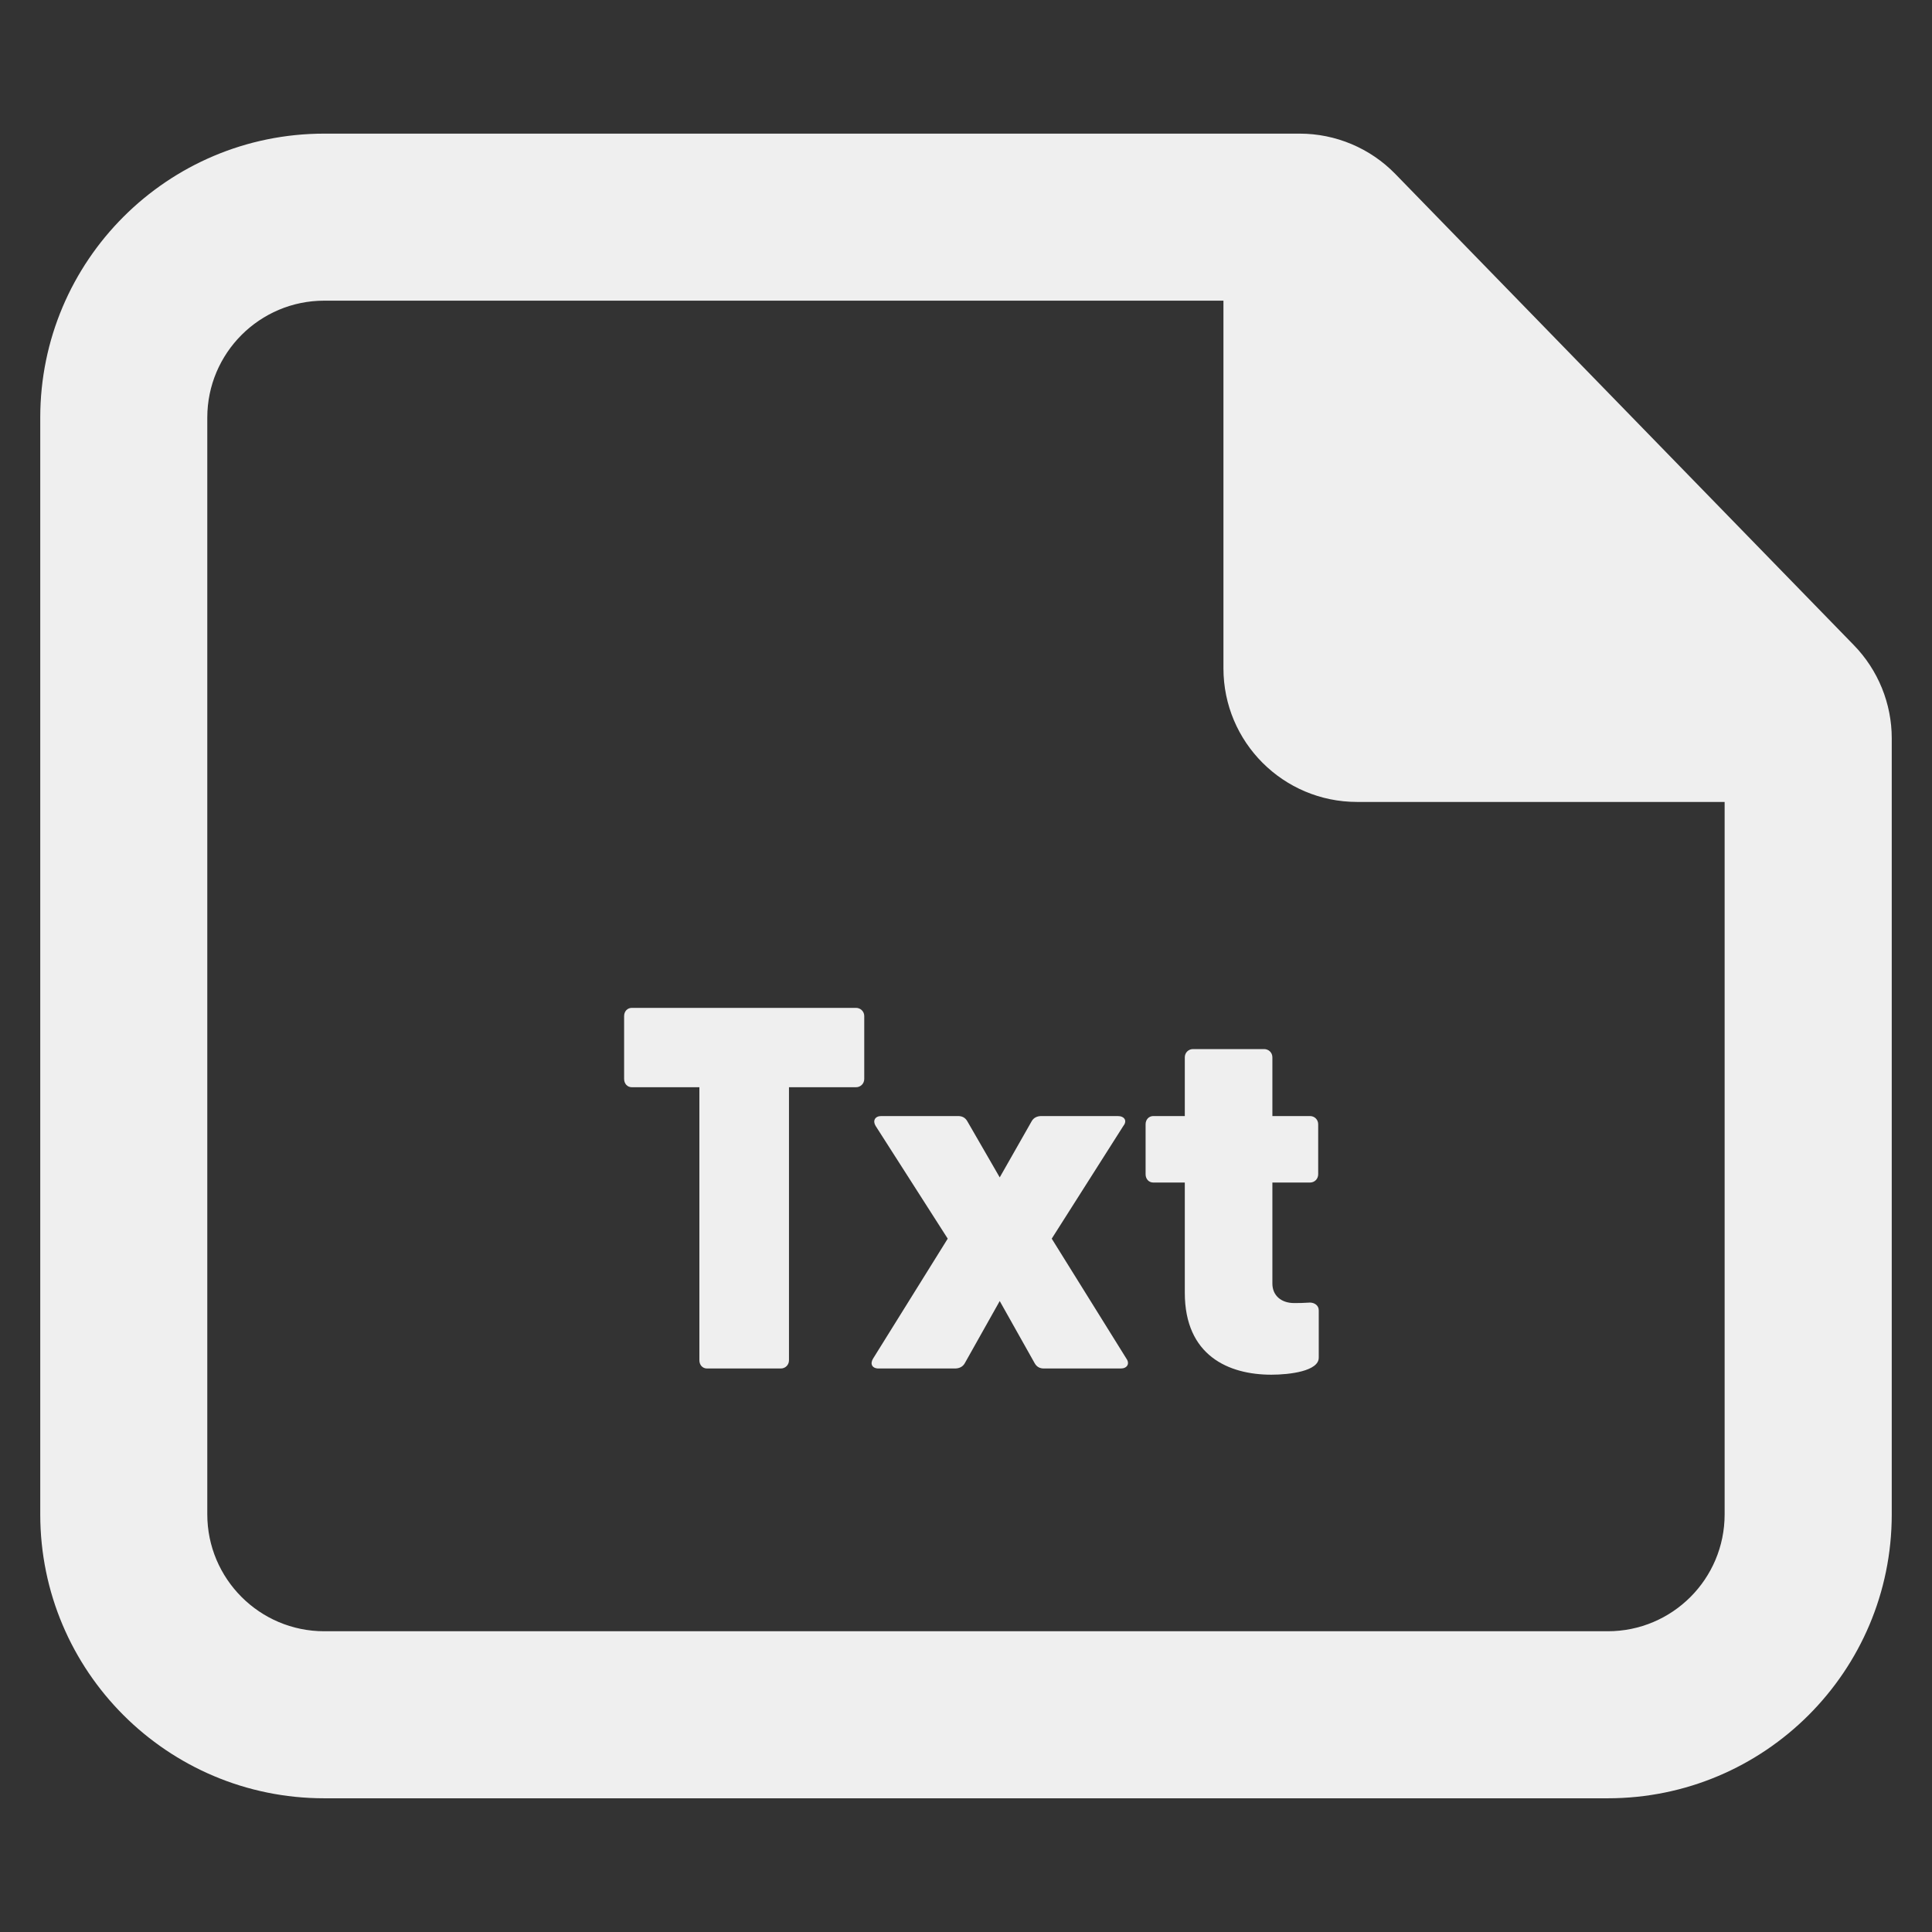 <svg width="24" height="24" viewBox="0 0 24 24" fill="none" xmlns="http://www.w3.org/2000/svg">
<rect x="0" y="0" width="24" height="24" fill="#333333" stroke="none"/>
<path fill-rule="evenodd" clip-rule="evenodd" d="M19.972 22.339C21.92 22.339 23.5 20.761 23.5 18.812V9.172C23.5 8.74 23.331 8.324 23.029 8.014L17.334 2.162C17.022 1.841 16.593 1.66 16.145 1.66H4.028C2.08 1.66 0.5 3.24 0.5 5.188V18.811C0.5 20.76 2.08 22.339 4.028 22.339H19.972ZM4.028 3.735C3.226 3.735 2.575 4.386 2.575 5.188V18.811C2.575 19.613 3.226 20.264 4.028 20.264H19.972C20.775 20.264 21.424 19.614 21.424 18.812V9.962H16.858C15.941 9.962 15.198 9.219 15.198 8.302V3.735H4.028ZM8.784 17C8.726 17 8.688 16.955 8.688 16.898V13.506H7.849C7.792 13.506 7.753 13.461 7.753 13.403V12.622C7.753 12.565 7.792 12.52 7.849 12.52H10.633C10.691 12.52 10.736 12.565 10.736 12.622V13.403C10.736 13.461 10.691 13.506 10.633 13.506H9.801V16.898C9.801 16.955 9.757 17 9.699 17H8.784ZM16.382 16.277C16.382 16.213 16.324 16.181 16.273 16.181C16.183 16.187 16.132 16.187 16.075 16.187C15.921 16.187 15.806 16.098 15.806 15.944V14.69H16.273C16.331 14.69 16.375 14.645 16.375 14.587V13.966C16.375 13.909 16.331 13.864 16.273 13.864H15.806V13.134C15.806 13.077 15.761 13.032 15.703 13.032H14.82C14.763 13.032 14.718 13.077 14.718 13.134V13.864H14.327C14.27 13.864 14.231 13.909 14.231 13.966V14.587C14.231 14.645 14.27 14.69 14.327 14.69H14.718V16.059C14.718 16.84 15.262 17.077 15.793 17.077C16.023 17.077 16.382 17.032 16.382 16.866V16.277ZM10.845 16.878C10.806 16.942 10.832 17 10.915 17H11.862C11.913 17 11.958 16.981 11.984 16.936L12.419 16.162L12.854 16.936C12.88 16.981 12.918 17 12.969 17H13.923C14 17 14.038 16.942 13.993 16.878L13.065 15.387L13.955 13.986C14.006 13.922 13.968 13.864 13.885 13.864H12.937C12.886 13.864 12.841 13.883 12.816 13.928L12.419 14.626L12.016 13.928C11.99 13.883 11.952 13.864 11.901 13.864H10.947C10.87 13.864 10.838 13.922 10.877 13.986L11.773 15.387L10.845 16.878Z" fill="#EFEFEF"/>
</svg>

